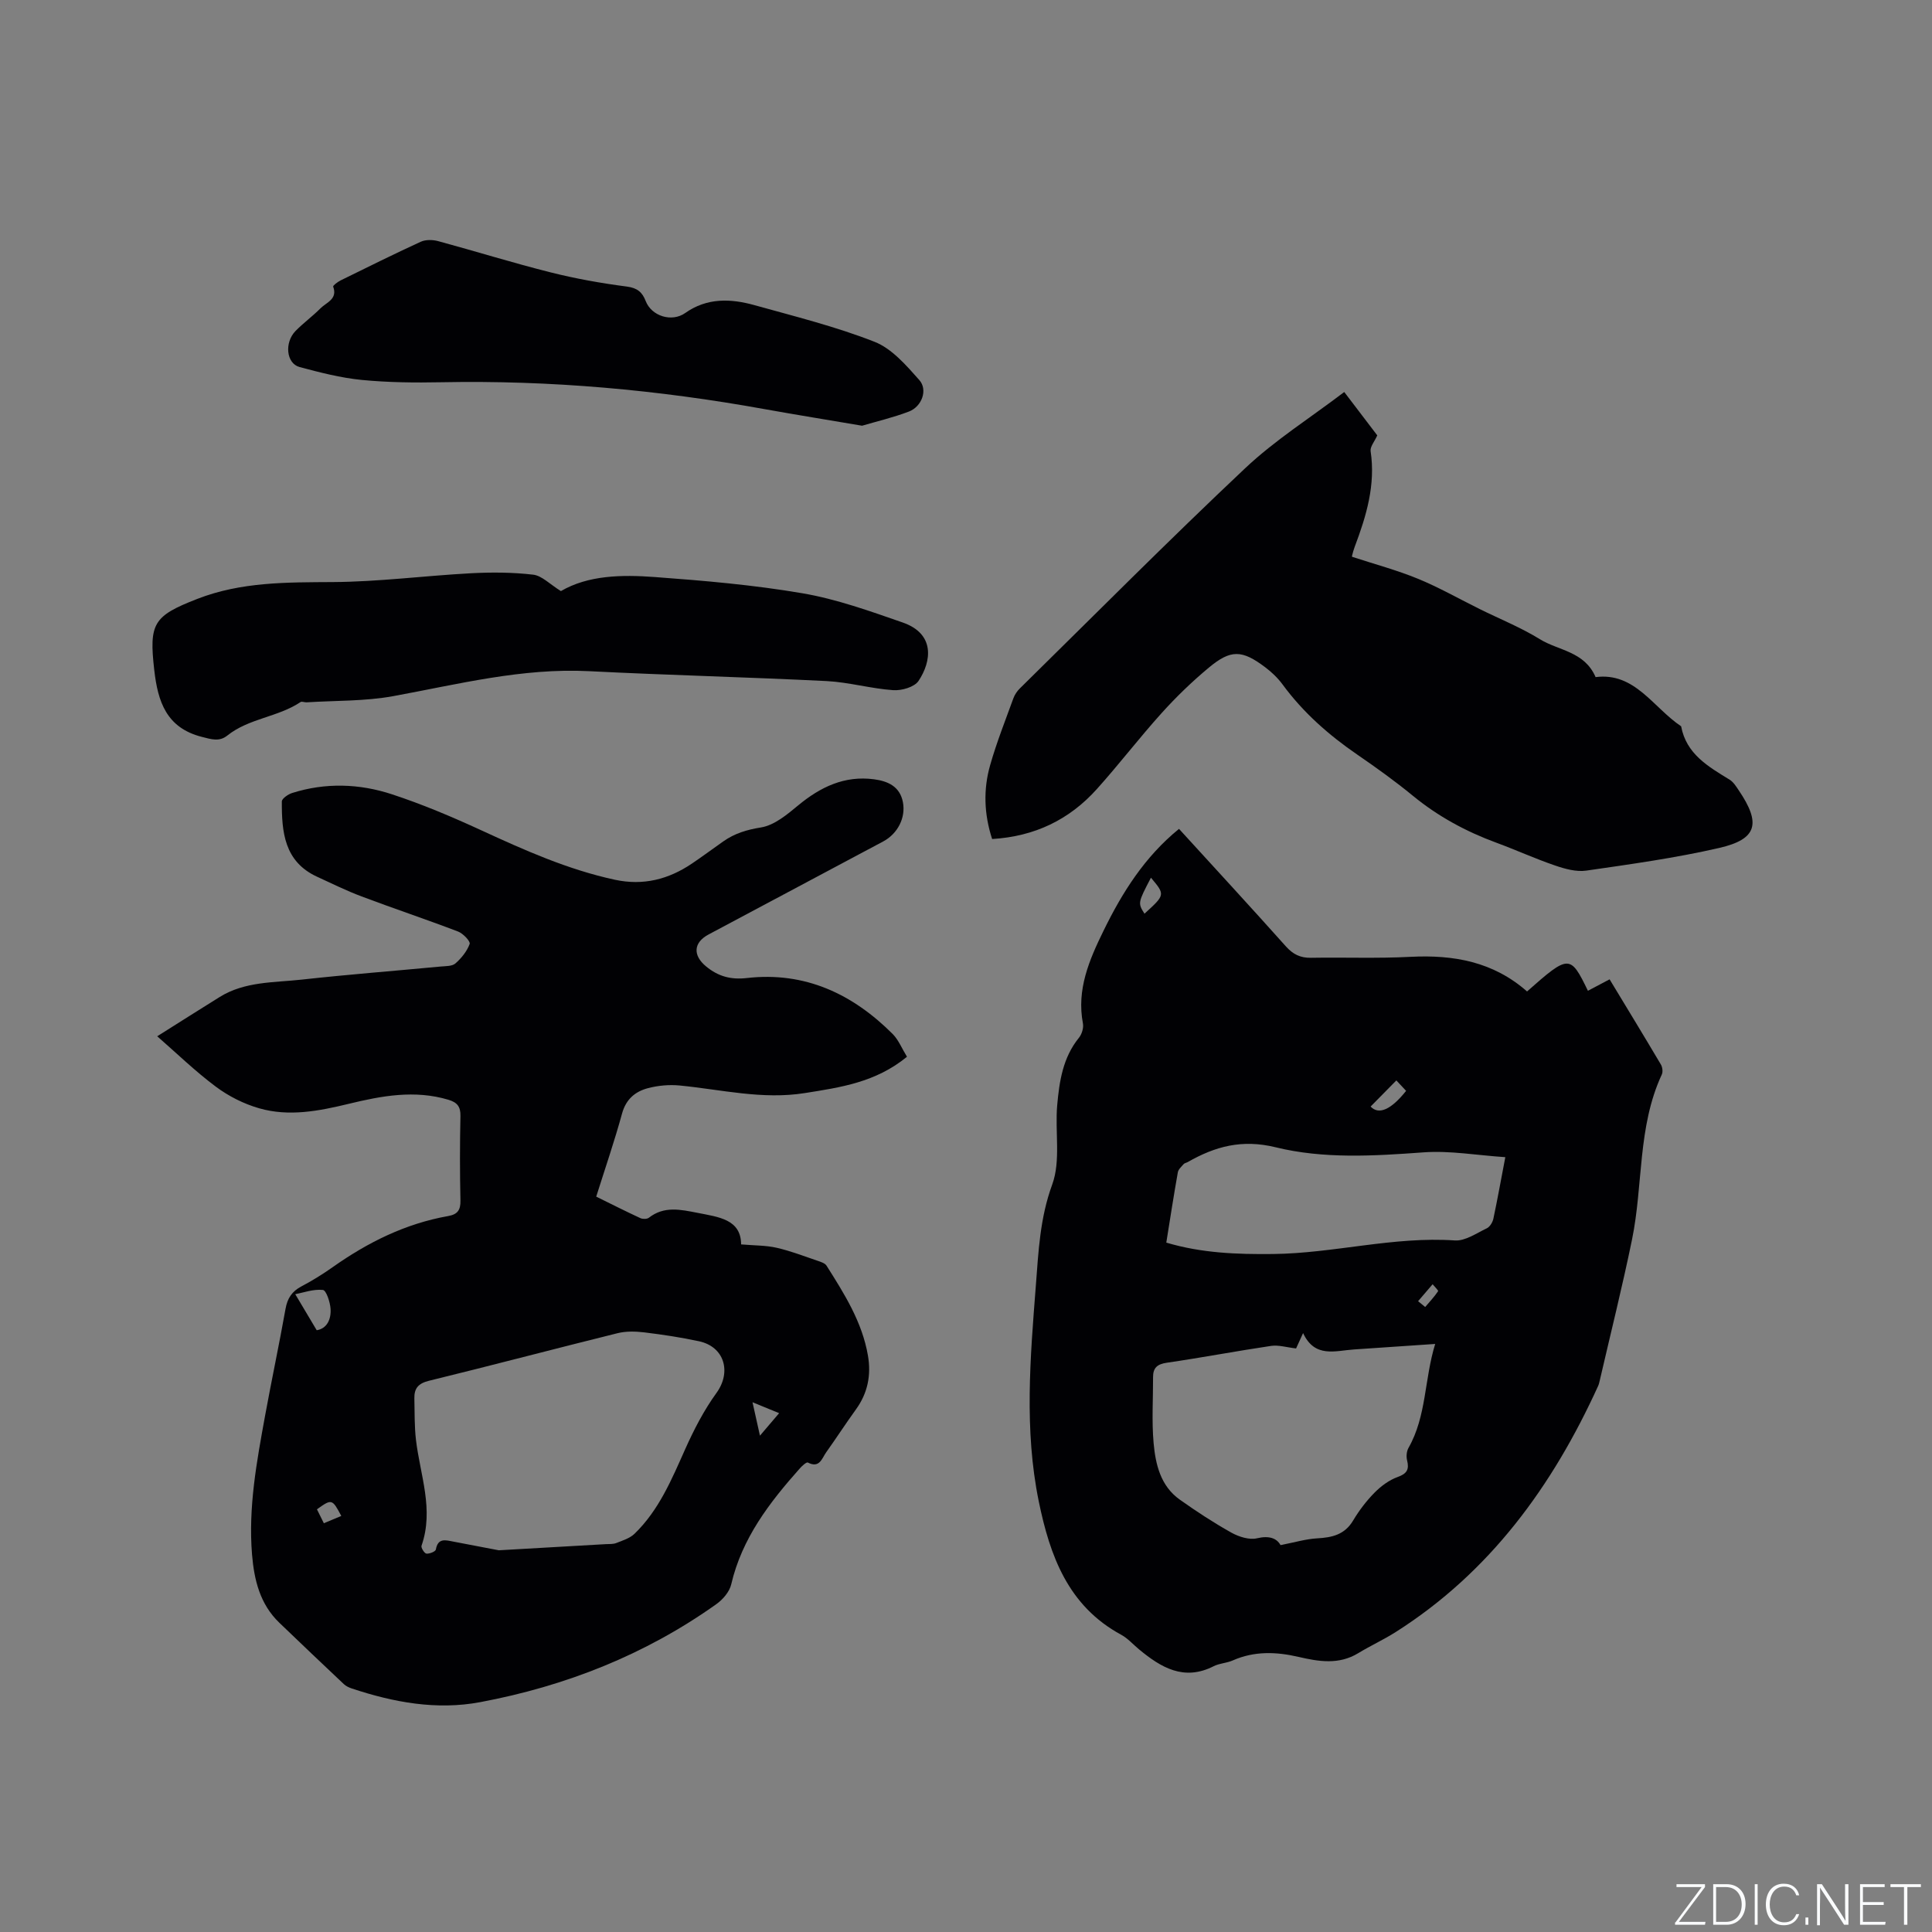 <svg enable-background="new 0 0 400 400" viewBox="0 0 400 400" xmlns="http://www.w3.org/2000/svg"><rect x="0" y="0" width="400" height="400" fill="#808080" stroke="none"/><g fill="#fafbfc"><path d="m346.9 398 5.4-7.3h-5.2v-.6h5.9v.6l-5.4 7.2h5.5l-.1.6h-6.2v-.5z"/><path d="m354.7 390.1h2.8c2.3 0 3.9 1.6 3.9 4.1s-1.6 4.3-3.9 4.3h-2.8zm.6 7.8h2c2.2 0 3.3-1.6 3.3-3.6 0-1.8-1-3.6-3.3-3.6h-2z"/><path d="m363.9 390.1v8.4h-.6v-8.4z"/><path d="m372.5 396.3c-.4 1.3-1.4 2.3-3.2 2.3-2.4 0-3.7-1.9-3.7-4.3 0-2.3 1.2-4.3 3.7-4.3 1.8 0 2.9 1 3.2 2.4h-.6c-.4-1.1-1.1-1.8-2.5-1.8-2.1 0-3 1.9-3 3.7s.9 3.7 3 3.7c1.4 0 2.1-.7 2.5-1.7z"/><path d="m373.8 398.5v-1.5h.6v1.5z"/><path d="m376.2 398.5v-8.4h1c1.3 2 4.4 6.7 4.9 7.6-.1-1.2-.1-2.4-.1-3.8v-3.8h.7v8.4h-.9c-1.2-1.9-4.4-6.8-5-7.7.1 1.1 0 2.3 0 3.9v3.9h-.6z"/><path d="m390 394.4h-4.3v3.5h4.7l-.1.6h-5.2v-8.4h5.1v.6h-4.5v3.1h4.3z"/><path d="m394.2 390.7h-2.8v-.6h6.3v.6h-2.8v7.8h-.7z"/></g><path d="m187.78 218.79c-6.47 5.31-13.8 6.35-21.15 7.52-8.79 1.4-17.29-.73-25.91-1.57-2.16-.21-4.46 0-6.56.55-2.63.69-4.55 2.27-5.37 5.25-1.56 5.7-3.49 11.31-5.35 17.21 3.09 1.52 6.09 3.04 9.14 4.45.48.22 1.37.22 1.76-.08 3.16-2.47 6.56-1.7 10.04-1.02 4.41.87 9.03 1.34 9.06 6.54 2.81.24 5.15.19 7.37.7 2.88.66 5.66 1.74 8.46 2.69.67.23 1.53.49 1.86 1.02 3.68 5.82 7.38 11.66 8.57 18.62.69 4.03-.04 7.76-2.49 11.14-2.11 2.92-4.07 5.95-6.16 8.88-.89 1.25-1.36 3.37-3.8 2.11-.27-.14-1.18.68-1.64 1.2-6.3 7.08-12 14.48-14.22 24.03-.36 1.54-1.74 3.14-3.08 4.09-14.73 10.48-31.2 16.97-48.88 20.29-9.03 1.7-17.94.05-26.6-2.83-.59-.2-1.21-.49-1.65-.91-4.47-4.21-8.93-8.45-13.36-12.71-4-3.85-5.2-8.84-5.64-14.12-.8-9.73.97-19.23 2.7-28.72 1.35-7.4 2.92-14.75 4.24-22.16.39-2.18 1.33-3.6 3.29-4.63 2.24-1.18 4.42-2.53 6.5-4 7.26-5.13 15.06-9 23.88-10.56 1.92-.34 2.58-1.22 2.54-3.2-.13-5.83-.13-11.67 0-17.5.04-1.94-.65-2.82-2.47-3.37-7.01-2.1-13.85-.82-20.68.84-6.12 1.48-12.34 2.7-18.52.92-3.18-.91-6.33-2.5-8.98-4.48-4.29-3.2-8.15-6.96-12.13-10.43 4.61-2.9 8.77-5.55 12.96-8.15 5.2-3.22 11.2-2.95 16.94-3.58 9.58-1.06 19.19-1.8 28.79-2.71 1.05-.1 2.38-.04 3.06-.65 1.24-1.09 2.39-2.52 2.94-4.03.19-.53-1.36-2.17-2.39-2.56-6.62-2.53-13.35-4.77-19.98-7.27-3.16-1.19-6.2-2.69-9.26-4.1-6.77-3.13-7.29-9.27-7.26-15.56 0-.6 1.29-1.49 2.14-1.76 6.9-2.18 13.91-1.95 20.66.27 6.31 2.07 12.47 4.68 18.51 7.46 8.96 4.13 17.92 8.13 27.63 10.23 5.89 1.27 11.11-.07 15.97-3.35 2.2-1.48 4.32-3.07 6.49-4.59 2.36-1.66 4.87-2.42 7.82-2.89 2.75-.45 5.39-2.66 7.69-4.57 4.61-3.81 9.59-6.2 15.68-5.4 2.87.38 5.38 1.47 6 4.75.61 3.21-1.08 6.52-4.08 8.12-12.06 6.42-24.12 12.84-36.17 19.27-3.16 1.69-3.26 4.34-.5 6.61 2.52 2.08 5.14 2.78 8.45 2.4 12.03-1.37 21.9 3.29 30.23 11.64 1.19 1.23 1.88 2.99 2.91 4.66zm-84.51 102.18c8.18-.47 15.16-.87 22.14-1.27.74-.04 1.54.03 2.2-.24 1.31-.52 2.79-.97 3.76-1.91 5.07-4.9 7.7-11.27 10.52-17.58 1.8-4.02 3.87-8.02 6.45-11.58 3.13-4.32 1.67-9.56-3.63-10.7-3.72-.8-7.5-1.37-11.27-1.83-1.83-.22-3.8-.28-5.57.16-13.04 3.23-26.03 6.67-39.08 9.86-2.23.55-3.05 1.61-3 3.66.07 2.86 0 5.74.33 8.56.86 7.28 3.77 14.44 1.15 21.93-.14.41.6 1.58 1.01 1.63.64.07 1.89-.43 1.96-.85.43-2.48 2.06-1.93 3.61-1.64 3.53.69 7.06 1.36 9.42 1.8zm-37.7-45.56c2.09-.33 3.01-2.21 2.87-4.43-.09-1.4-.9-3.84-1.59-3.91-1.95-.21-4.01.55-5.72.88 1.59 2.66 2.89 4.85 4.44 7.46zm91.77 21.83c1.61-1.89 2.72-3.19 3.97-4.66-2.12-.87-3.64-1.49-5.51-2.26.48 2.15.92 4.12 1.54 6.92zm-90.29 18.13c1.33-.56 2.46-1.03 3.61-1.51-1.88-3.55-1.98-3.57-5.04-1.37.41.83.83 1.67 1.43 2.88z" fill="#010104"/><path d="m316.16 205.27c8.66-7.66 8.96-7.66 12.6-.14 1.4-.74 2.79-1.48 4.49-2.37 3.56 5.88 7.12 11.73 10.61 17.62.33.55.46 1.52.2 2.08-5.05 10.87-3.84 22.85-6.17 34.19-2 9.74-4.42 19.4-6.66 29.09-.1.41-.18.84-.36 1.22-9.44 20.72-22.4 38.56-41.94 50.96-2.5 1.58-5.21 2.82-7.74 4.36-4 2.43-8.16 1.73-12.31.77-4.65-1.08-9.18-1.25-13.66.73-1.25.55-2.74.58-3.94 1.19-6.16 3.13-10.91.28-15.47-3.5-1.22-1.01-2.31-2.27-3.68-3.01-11.01-5.96-14.76-16.37-17.07-27.64-3.03-14.84-1.76-29.69-.6-44.64.55-7.16.85-13.99 3.39-20.94 1.8-4.93.55-10.92 1.03-16.4.44-4.94 1.17-9.88 4.5-13.98.6-.74 1-2.04.83-2.96-1.34-7.04 1.31-13.16 4.26-19.19 3.88-7.94 8.53-15.33 15.63-21.1 7.46 8.17 14.86 16.19 22.13 24.33 1.48 1.65 3 2.4 5.19 2.36 6.88-.12 13.78.16 20.64-.2 8.9-.45 17.09 1 24.1 7.17zm-51.04 114.63c2.98-.58 5.26-1.27 7.56-1.4 3.11-.17 5.73-.75 7.48-3.71 1.24-2.08 2.75-4.06 4.45-5.78 1.33-1.34 3-2.58 4.75-3.21 1.95-.7 2.43-1.57 1.96-3.47-.2-.79-.1-1.87.3-2.57 3.75-6.6 3.25-14.15 5.52-21.51-6.05.41-11.42.79-16.8 1.14-3.87.25-8.11 1.85-10.55-3.39-.72 1.58-1.18 2.59-1.45 3.18-1.95-.22-3.61-.75-5.15-.53-7.22 1.07-14.4 2.44-21.62 3.49-1.99.29-2.85 1.07-2.84 2.97.01 4.55-.29 9.13.11 13.64.4 4.43 1.44 8.91 5.42 11.73 3.45 2.45 7.01 4.78 10.69 6.84 1.55.86 3.72 1.55 5.32 1.16 2.55-.6 4.09.03 4.85 1.42zm46.54-80.32c-5.98-.4-11.49-1.39-16.9-1-10.3.75-20.69 1.4-30.66-1.05-6.95-1.7-12.5-.19-18.19 3.06-.27.16-.65.2-.84.42-.46.53-1.1 1.08-1.21 1.7-.85 4.77-1.59 9.57-2.39 14.56 7.35 2.19 14.69 2.44 22.11 2.36 12.59-.14 24.92-3.68 37.62-2.81 2.15.15 4.47-1.49 6.62-2.51.64-.3 1.21-1.25 1.37-2 .85-4 1.57-8.05 2.47-12.73zm-27.89-10.48c1.7 1.79 4.25.64 7.35-3.25-.62-.66-1.25-1.34-2.02-2.16-1.84 1.86-3.59 3.64-5.33 5.41zm-45.48-47.38c-2.72 5.21-2.72 5.24-1.34 7.45 4.31-3.92 4.31-3.92 1.34-7.45zm55.31 87.68c.49.4.98.8 1.47 1.2.91-1.07 1.89-2.11 2.67-3.27.1-.15-.73-.94-1.13-1.44-1 1.16-2.01 2.33-3.01 3.51z" fill="#010104"/><path d="m278.31 81.16c2.57 3.37 4.8 6.3 6.84 8.98-.56 1.27-1.51 2.35-1.38 3.26 1.06 7-.89 13.44-3.3 19.83-.22.59-.39 1.2-.54 1.82-.04.18.07.4.04.24 4.65 1.52 9.22 2.74 13.56 4.52 4.4 1.8 8.56 4.18 12.83 6.29 4.18 2.07 8.54 3.82 12.49 6.26 3.8 2.35 9.2 2.48 11.5 7.83 8.12-1.06 11.91 6.3 17.71 10.18 1.07 5.77 5.63 8.34 10.06 11.07.77.48 1.32 1.37 1.85 2.16 4.68 6.89 3.85 10.15-4.04 11.96-9.05 2.08-18.29 3.36-27.49 4.69-2.08.3-4.43-.35-6.49-1.06-4.1-1.4-8.06-3.21-12.13-4.71-6.31-2.32-12.11-5.46-17.33-9.75-3.68-3.02-7.57-5.81-11.5-8.51-5.9-4.05-11.18-8.7-15.44-14.5-.99-1.35-2.26-2.56-3.6-3.57-4.8-3.62-7.12-3.72-11.68.08-3.47 2.89-6.76 6.06-9.78 9.42-4.61 5.11-8.81 10.61-13.41 15.73-5.69 6.33-12.86 9.8-21.67 10.33-1.68-5.16-1.85-10.29-.4-15.33 1.33-4.67 3.13-9.21 4.79-13.78.28-.77.78-1.52 1.37-2.09 15.49-15.24 30.8-30.66 46.61-45.55 6.19-5.84 13.52-10.46 20.53-15.8z" fill="#010104"/><path d="m116.13 122.38c5.63-3.29 12.59-3.42 19.44-2.91 10.24.75 20.52 1.64 30.62 3.37 7.04 1.21 13.91 3.68 20.7 6.04 6.75 2.34 5.99 8.04 3.28 12.1-.86 1.28-3.51 2.04-5.26 1.91-4.6-.32-9.14-1.64-13.74-1.88-16.4-.82-32.82-1.22-49.22-2.05-13.86-.7-27.11 2.71-40.54 5.17-5.86 1.07-11.95.9-17.93 1.28-.42.03-.97-.24-1.25-.06-4.68 3.14-10.69 3.35-15.17 6.94-1.66 1.33-3.31.77-5.28.27-7.35-1.87-9.1-7.33-9.84-13.81-1.11-9.7-.19-11.21 8.87-14.74 9.12-3.56 18.57-3.44 28.15-3.5 9.5-.06 18.98-1.31 28.48-1.82 4.31-.23 8.68-.21 12.95.29 1.8.21 3.42 1.96 5.74 3.4z" fill="#010104"/><path d="m178.48 88.14c-7.17-1.22-13.65-2.26-20.1-3.42-22.16-4.01-44.47-6.03-67-5.58-5.5.11-11.04.05-16.5-.48-4.34-.43-8.64-1.54-12.86-2.67-2.75-.74-3.18-5.06-.83-7.47 1.63-1.66 3.54-3.05 5.18-4.7 1.21-1.22 3.57-1.87 2.61-4.48-.08-.22.94-.98 1.55-1.29 5.51-2.71 11.01-5.44 16.59-8 1.01-.46 2.47-.43 3.58-.13 7.76 2.1 15.45 4.5 23.25 6.46 5.2 1.31 10.52 2.26 15.83 2.95 2.17.28 3.2 1.17 3.9 2.99 1.22 3.16 5.42 4.44 8.18 2.49 4.48-3.18 9.4-3.01 14.31-1.64 8.36 2.33 16.83 4.43 24.88 7.59 3.6 1.41 6.58 4.88 9.28 7.92 1.81 2.03.53 5.49-2.13 6.52-3.3 1.26-6.78 2.07-9.72 2.94z" fill="#010104"/></svg>